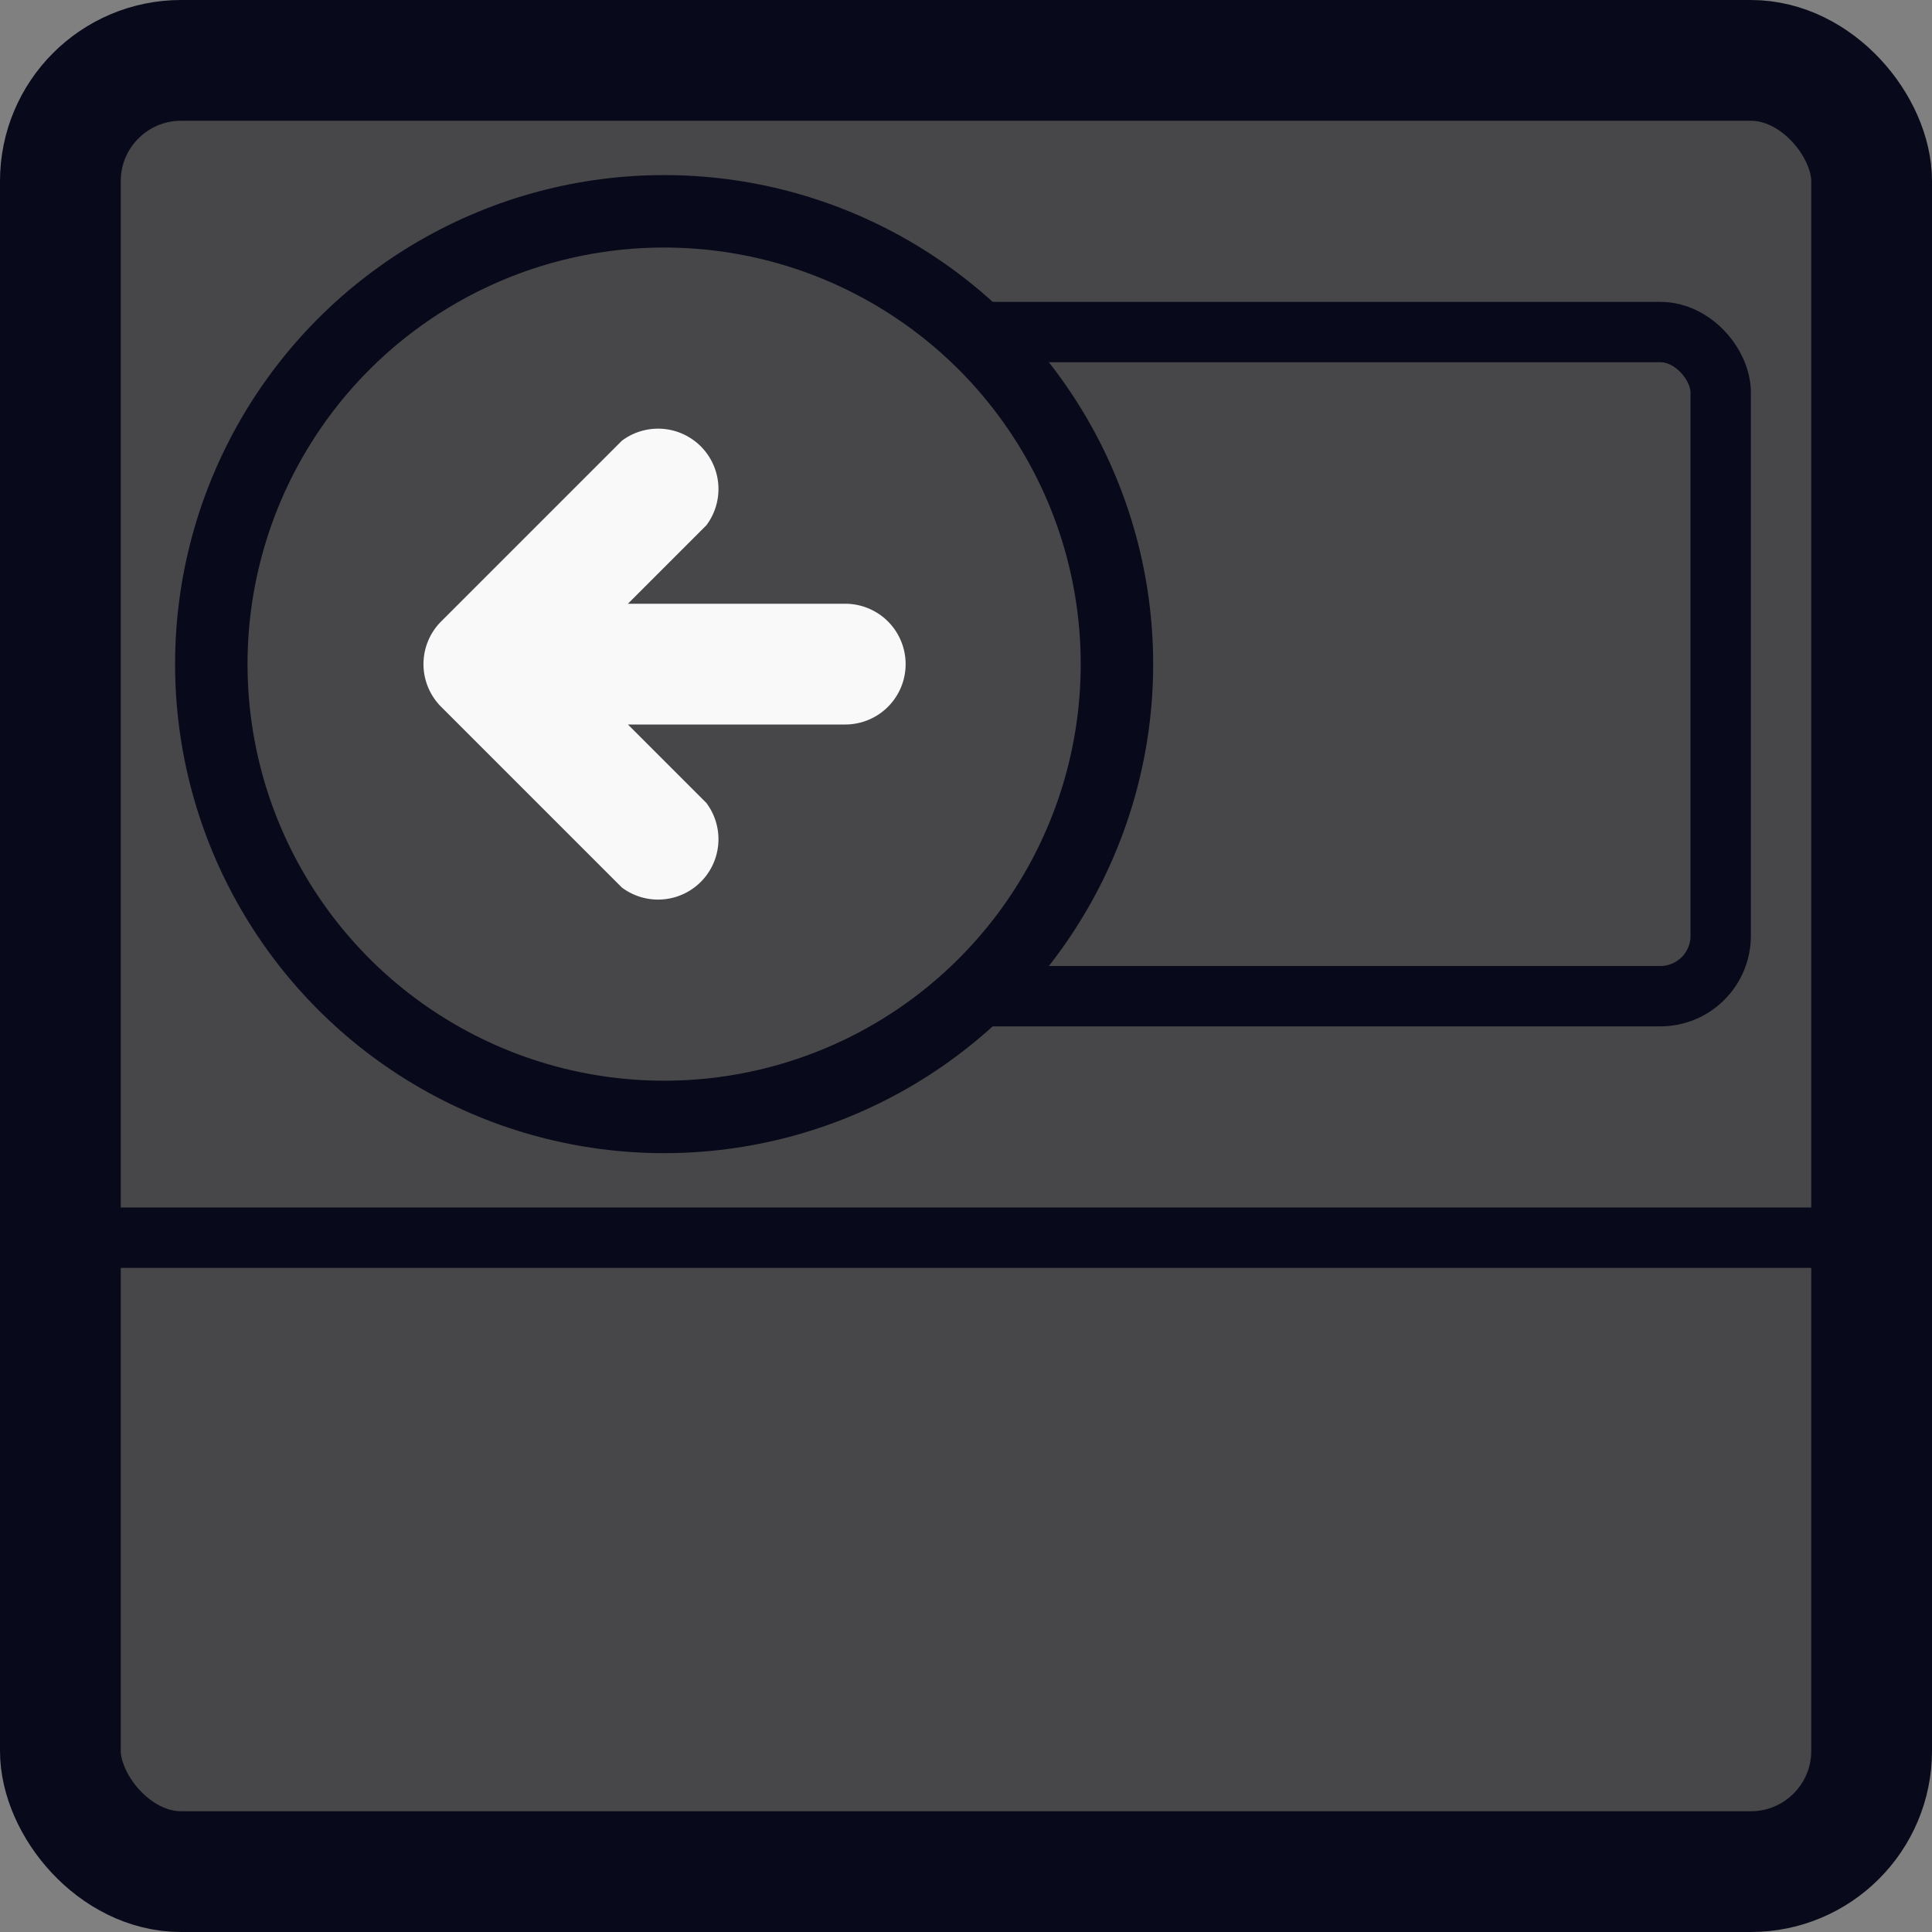 <?xml version="1.0" encoding="utf-8"?>
<!-- This Source Code Form is subject to the terms of the Mozilla Public
   - License, v. 2.0. If a copy of the MPL was not distributed with this
   - file, You can obtain one at http://mozilla.org/MPL/2.0/. -->
<svg xmlns="http://www.w3.org/2000/svg" width="32" height="32">
    <rect width="100%" height="100%" fill="#808080" stroke="none"/>
    <rect fill="#474749" x="1" y="1" width="30" height="30" rx="2" ry="2"/>
    <path fill="#474749" d="M3 1h26a2 2 0 0 1 2 2v18H1V3a2 2 0 0 1 2-2z"/>
    <rect stroke="#08091a" fill="#474749" x="10.5" y="5.5" width="18" height="11" rx="1" ry="1"/>
    <circle fill="#474749" stroke="#08091a" stroke-width="1.2px" cx="11" cy="11" r="7.5"/>
    <path fill="#f9f9fa" d="M14 10h-3.6l1.3-1.3a1 1 0 0 0-1.4-1.4l-3 3a1 1 0 0 0 0 1.4l3 3a1 1 0 0 0 1.4-1.4L10.4 12H14a1 1 0 0 0 0-2z"/>
    <path fill="none" stroke="#08091a" d="M1.5 20.5h29"/>
    <rect fill="none" stroke="#08091a" stroke-width="2" x="1" y="1" width="30" height="30" rx="2" ry="2"/>
</svg>
